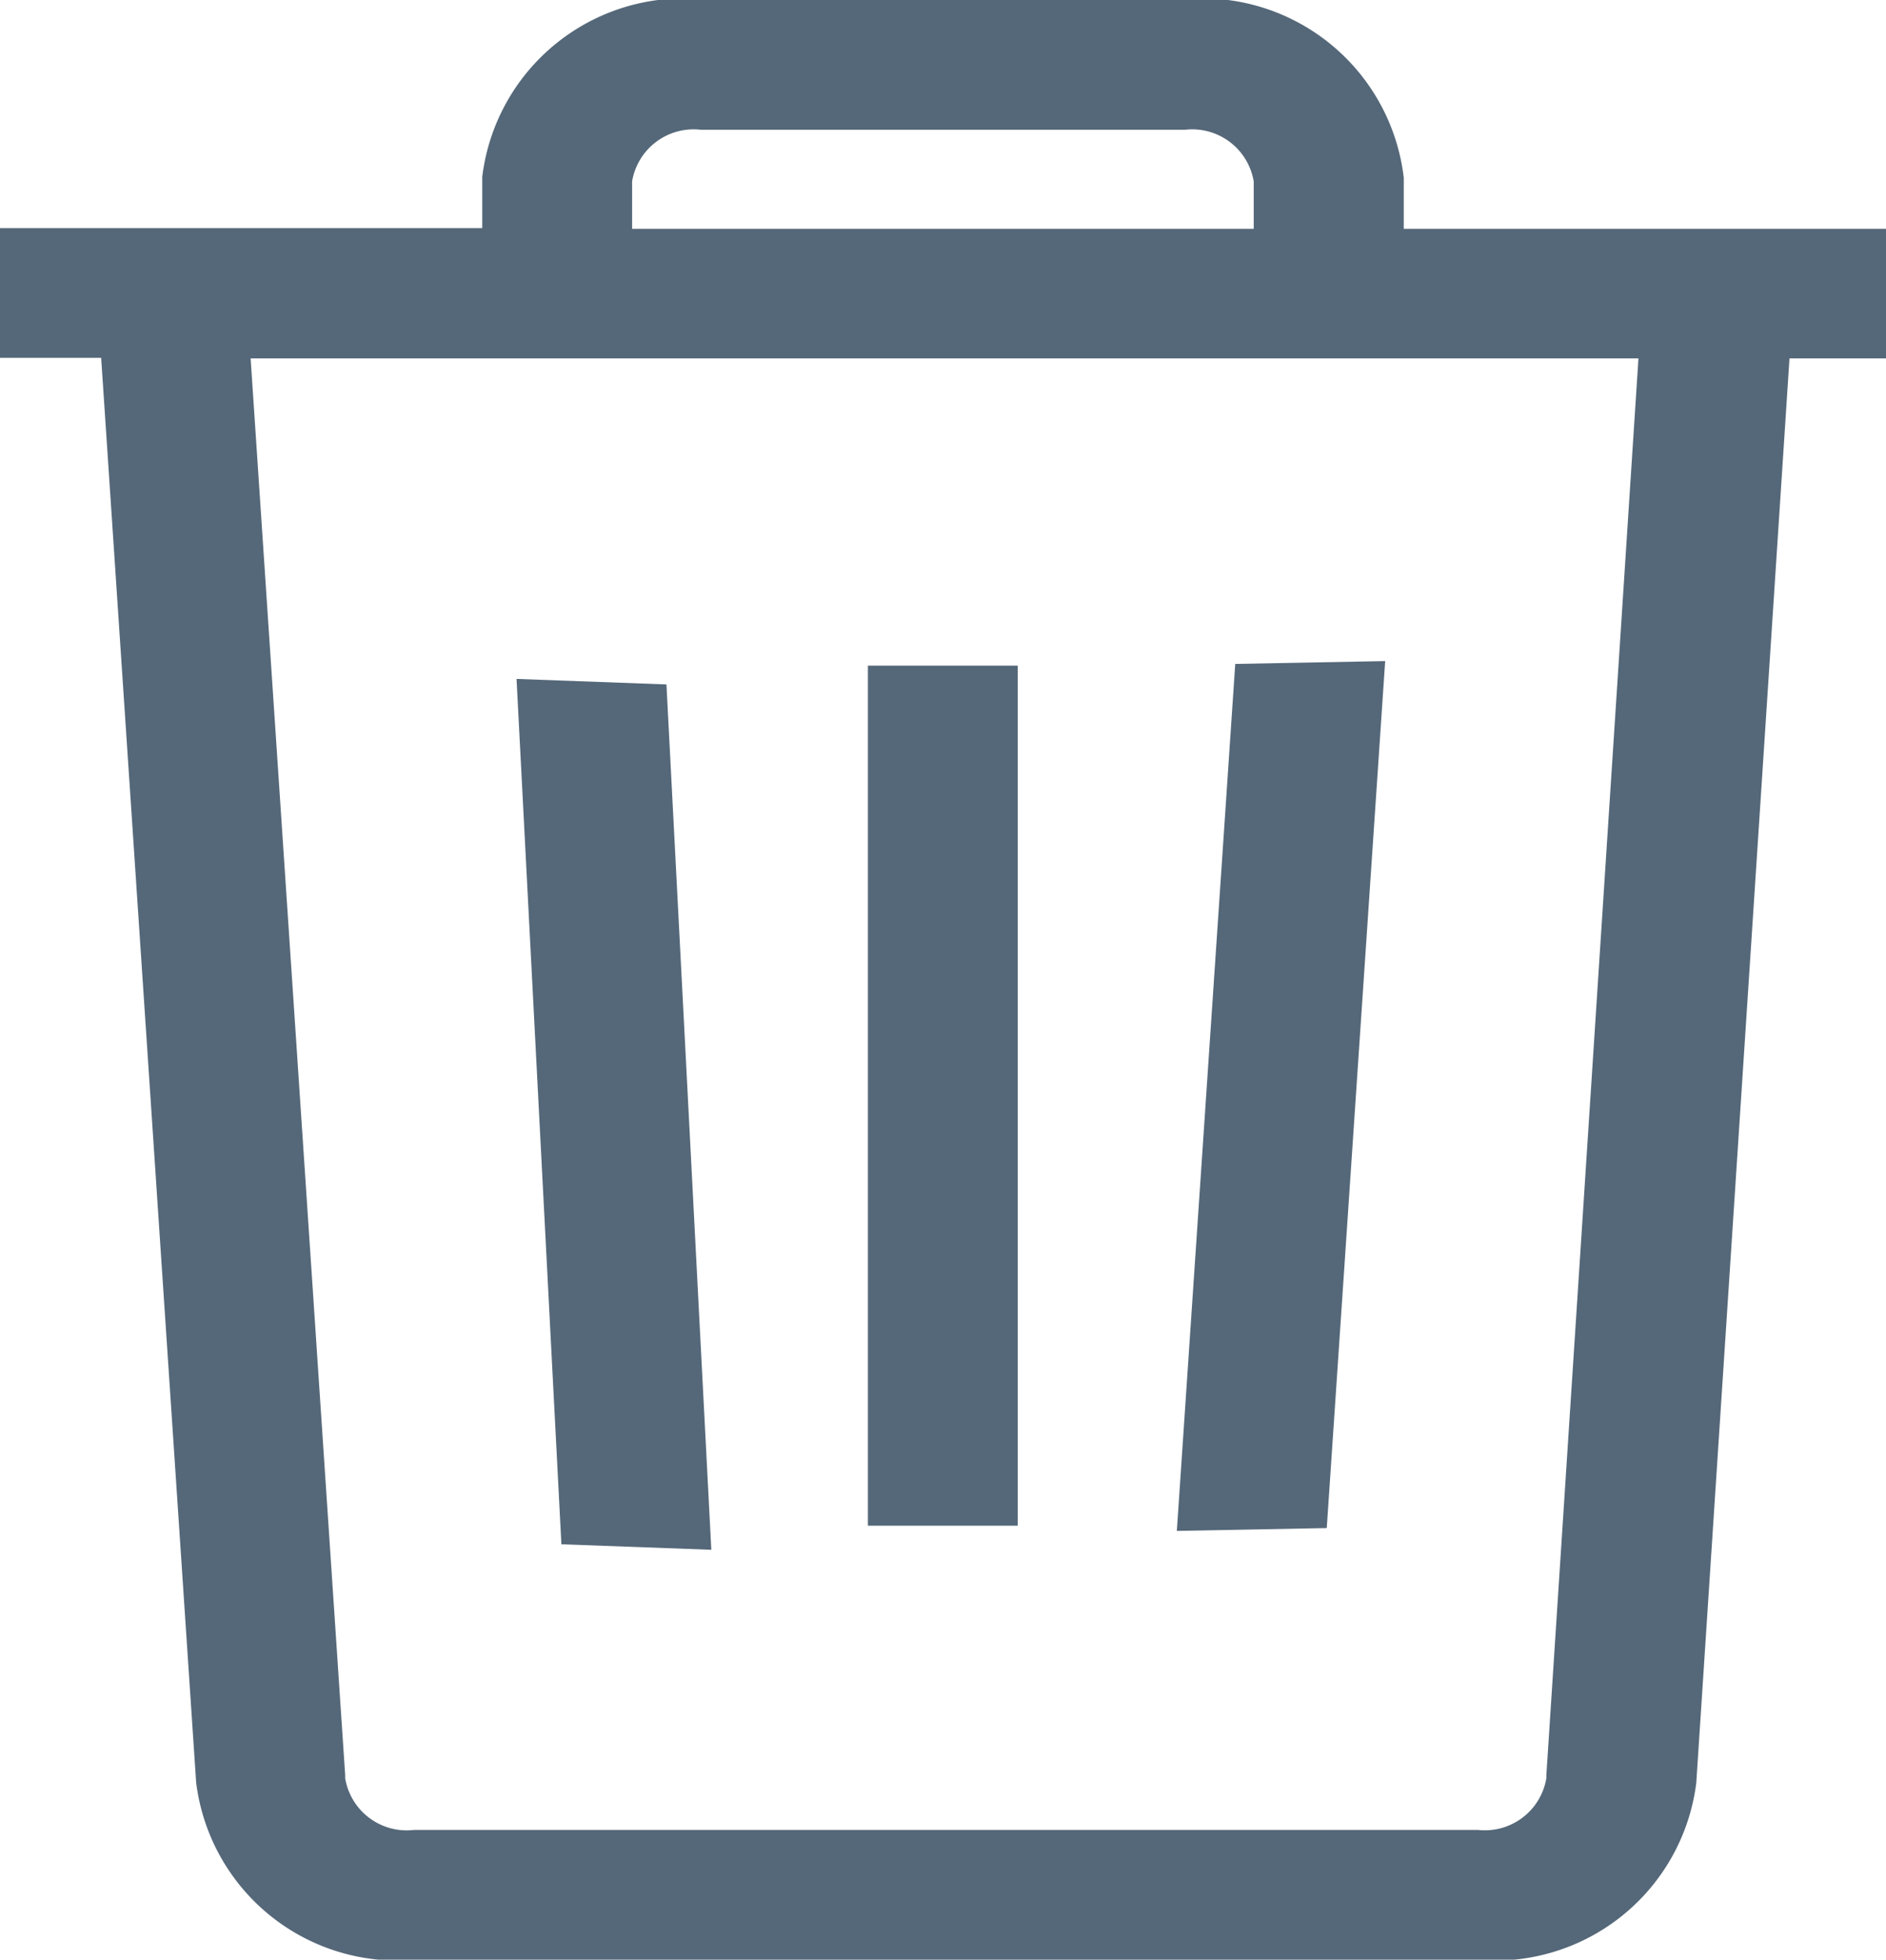 <svg xmlns="http://www.w3.org/2000/svg" width="10.583" height="10.996" viewBox="0 0 10.583 10.996">
  <g id="Group_59355" data-name="Group 59355" transform="translate(-289.85 -374.127)">
    <path id="Path_30198" data-name="Path 30198" d="M77.646,8.588H74.94V8.16A.989.989,0,0,0,73.857,7.3H71.151a.989.989,0,0,0-1.082.856v.428H67.363v.428h.558l.542,8.129A.989.989,0,0,0,69.545,18H75.5a.989.989,0,0,0,1.082-.856l.532-8.129h.533V8.588ZM70.61,8.16a.5.5,0,0,1,.541-.428h2.706a.5.5,0,0,1,.541.428v.428H70.61Zm5.43,8.962v.022a.5.5,0,0,1-.541.428H69.545A.5.5,0,0,1,69,17.144v-.023l-.541-8.106h8.108Z" transform="translate(222.637 366.973)" fill="#556879" stroke="#556879" stroke-width="0.3"/>
    <rect id="Rectangle_14472" data-name="Rectangle 14472" width="0.541" height="4.526" transform="translate(294.87 378.012)" fill="#556879" stroke="#556879" stroke-width="0.3"/>
    <path id="Path_30199" data-name="Path 30199" d="M167.816,131.018l-.554-4.525-.54.018.554,4.525Z" transform="matrix(0.998, 0.07, -0.07, 0.998, 135.374, 240.164)" fill="#556879" stroke="#556879" stroke-width="0.3"/>
    <path id="Path_30200" data-name="Path 30200" d="M306.863,125.909l-.54-.018-.546,4.542.54.018Z" transform="translate(-15.57 268.313) rotate(-3)" fill="#556879" stroke="#556879" stroke-width="0.3"/>
  </g>
</svg>
